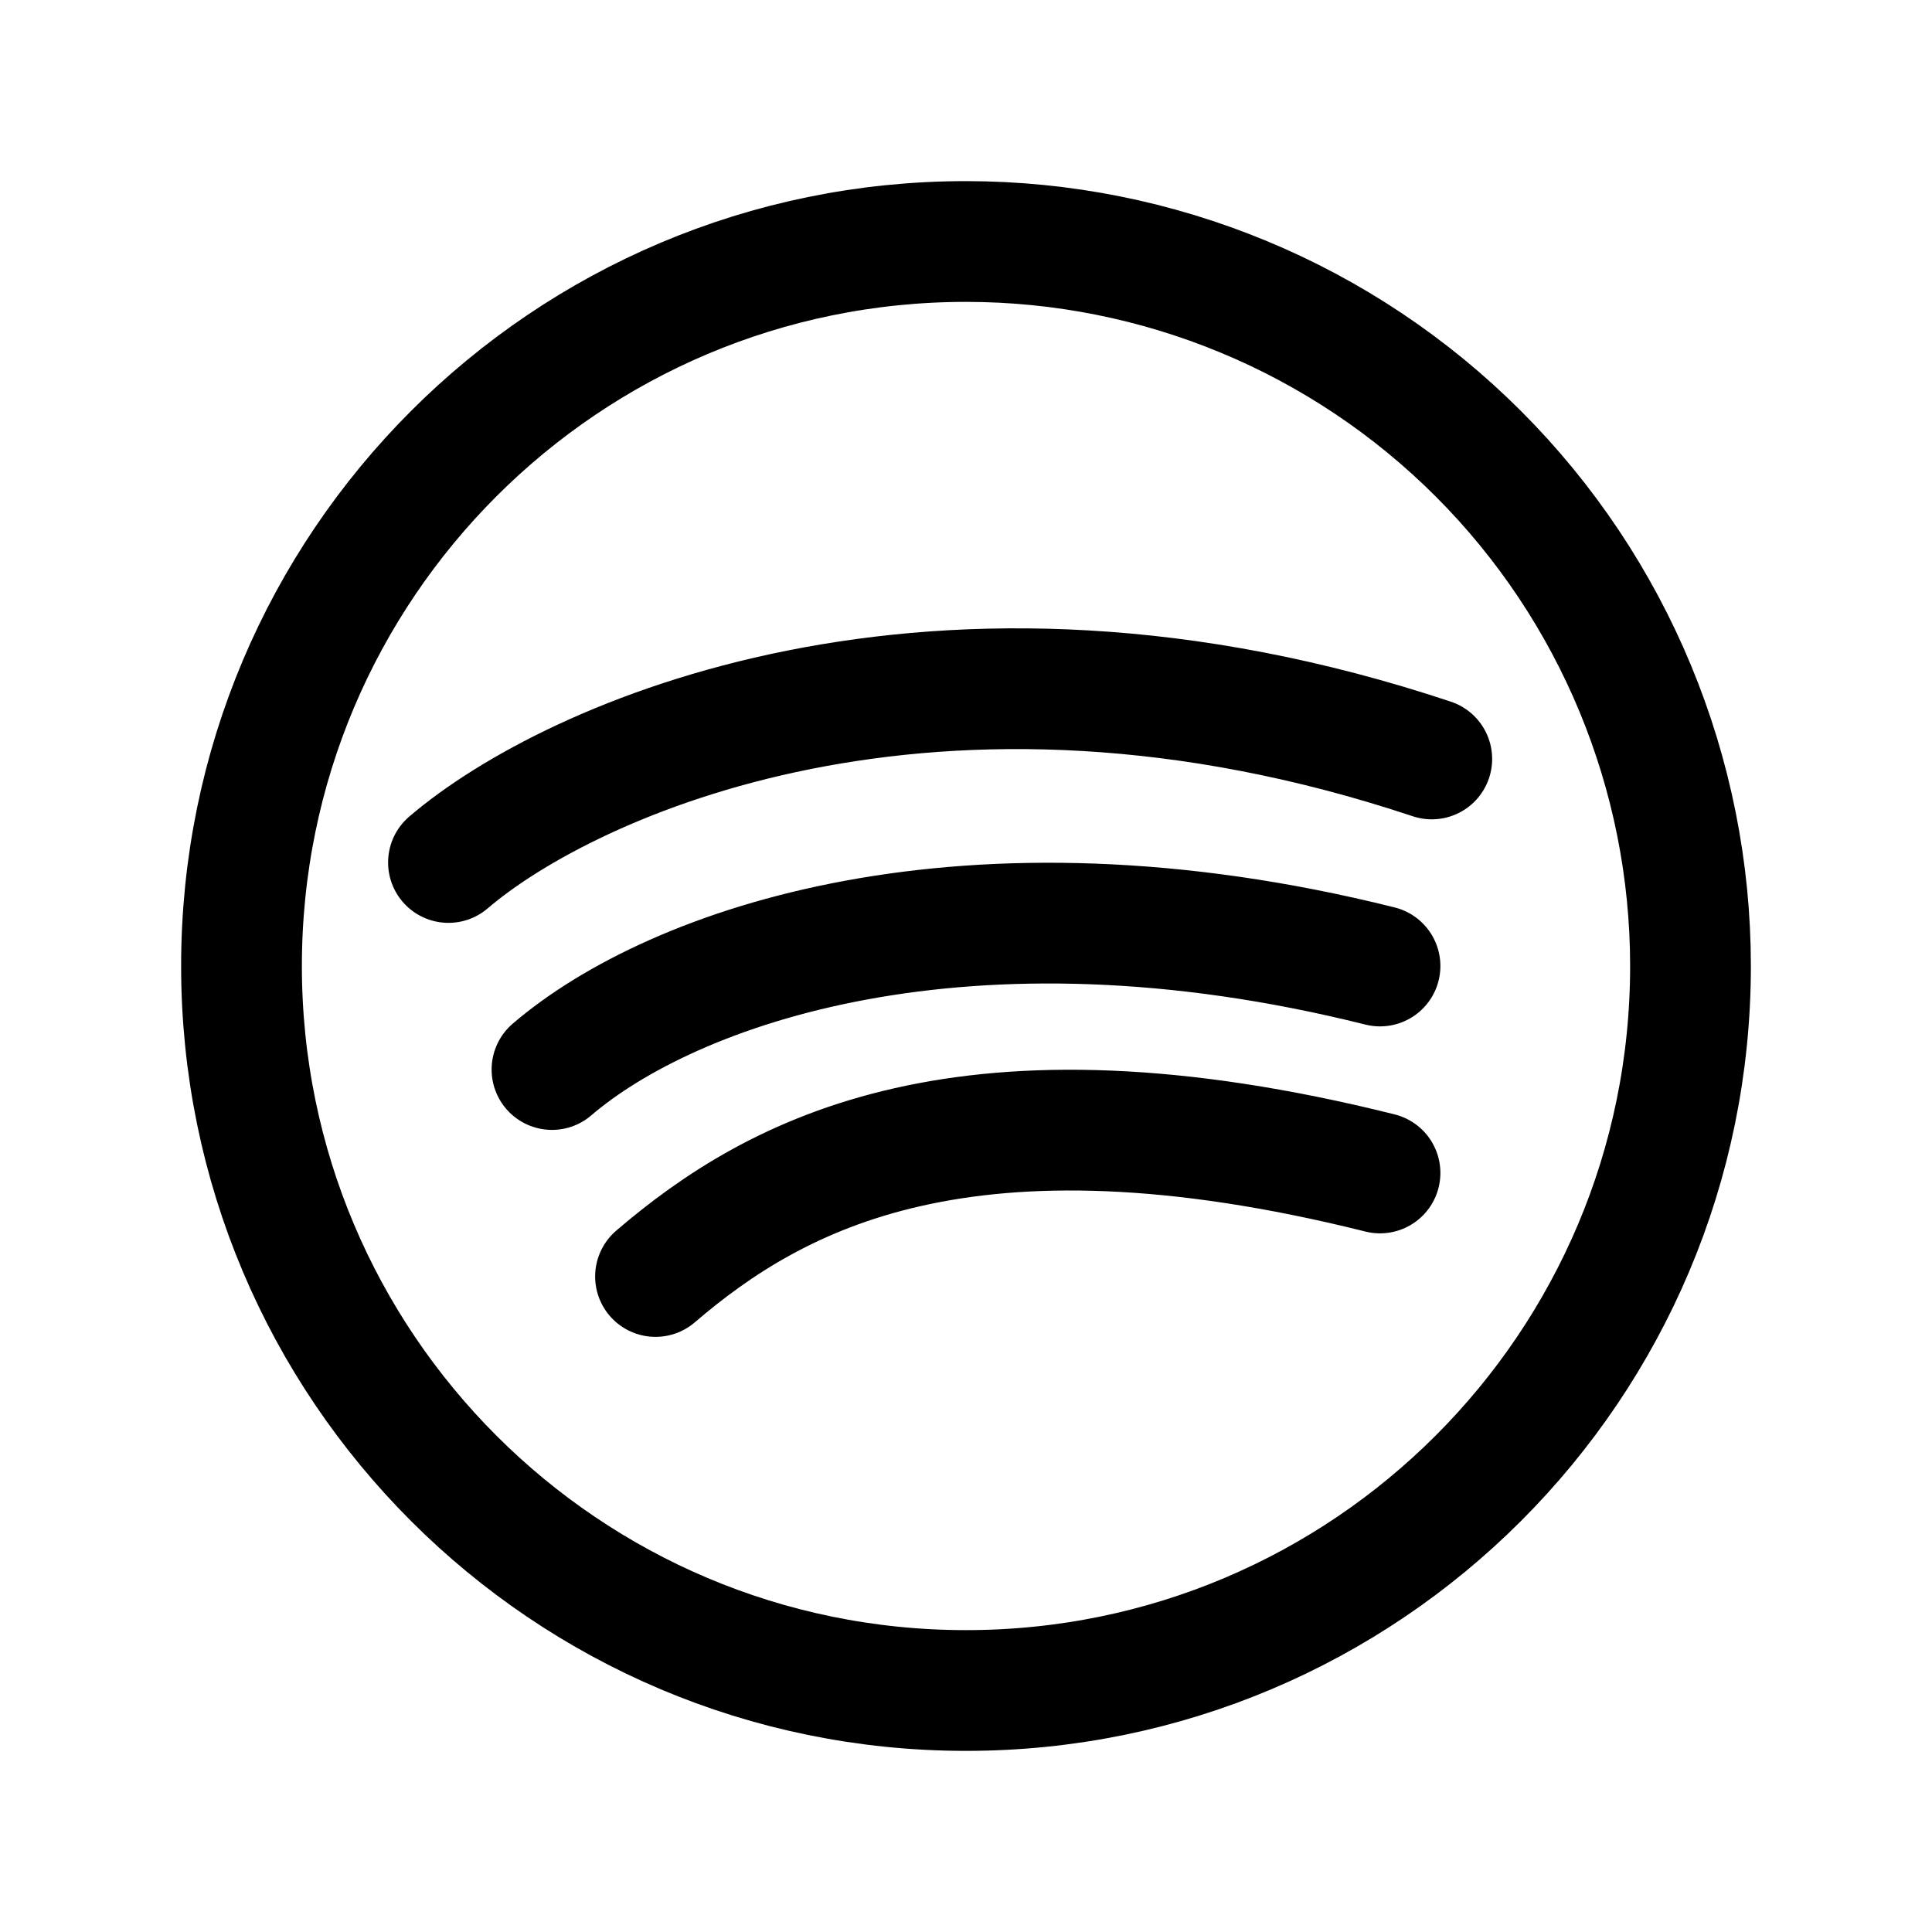 <svg width="24" height="24" viewBox="0 0 24 24" fill="none" xmlns="http://www.w3.org/2000/svg">
<path d="M5.571 10.714C7.072 9.428 11.614 7.371 17.786 9.428M6.857 13.286C8.358 12 12 10.714 17.143 12M8.143 15.857C9.643 14.571 12 13.286 17.143 14.571M21 12C21 16.971 16.971 21 12 21C7.029 21 3 16.971 3 12C3 7.029 7.029 3 12 3C14.387 3 16.676 3.948 18.364 5.636C20.052 7.324 21 9.613 21 12Z" stroke="currentColor" stroke-width="1.5" stroke-linecap="round" stroke-linejoin="round"/>
</svg>
